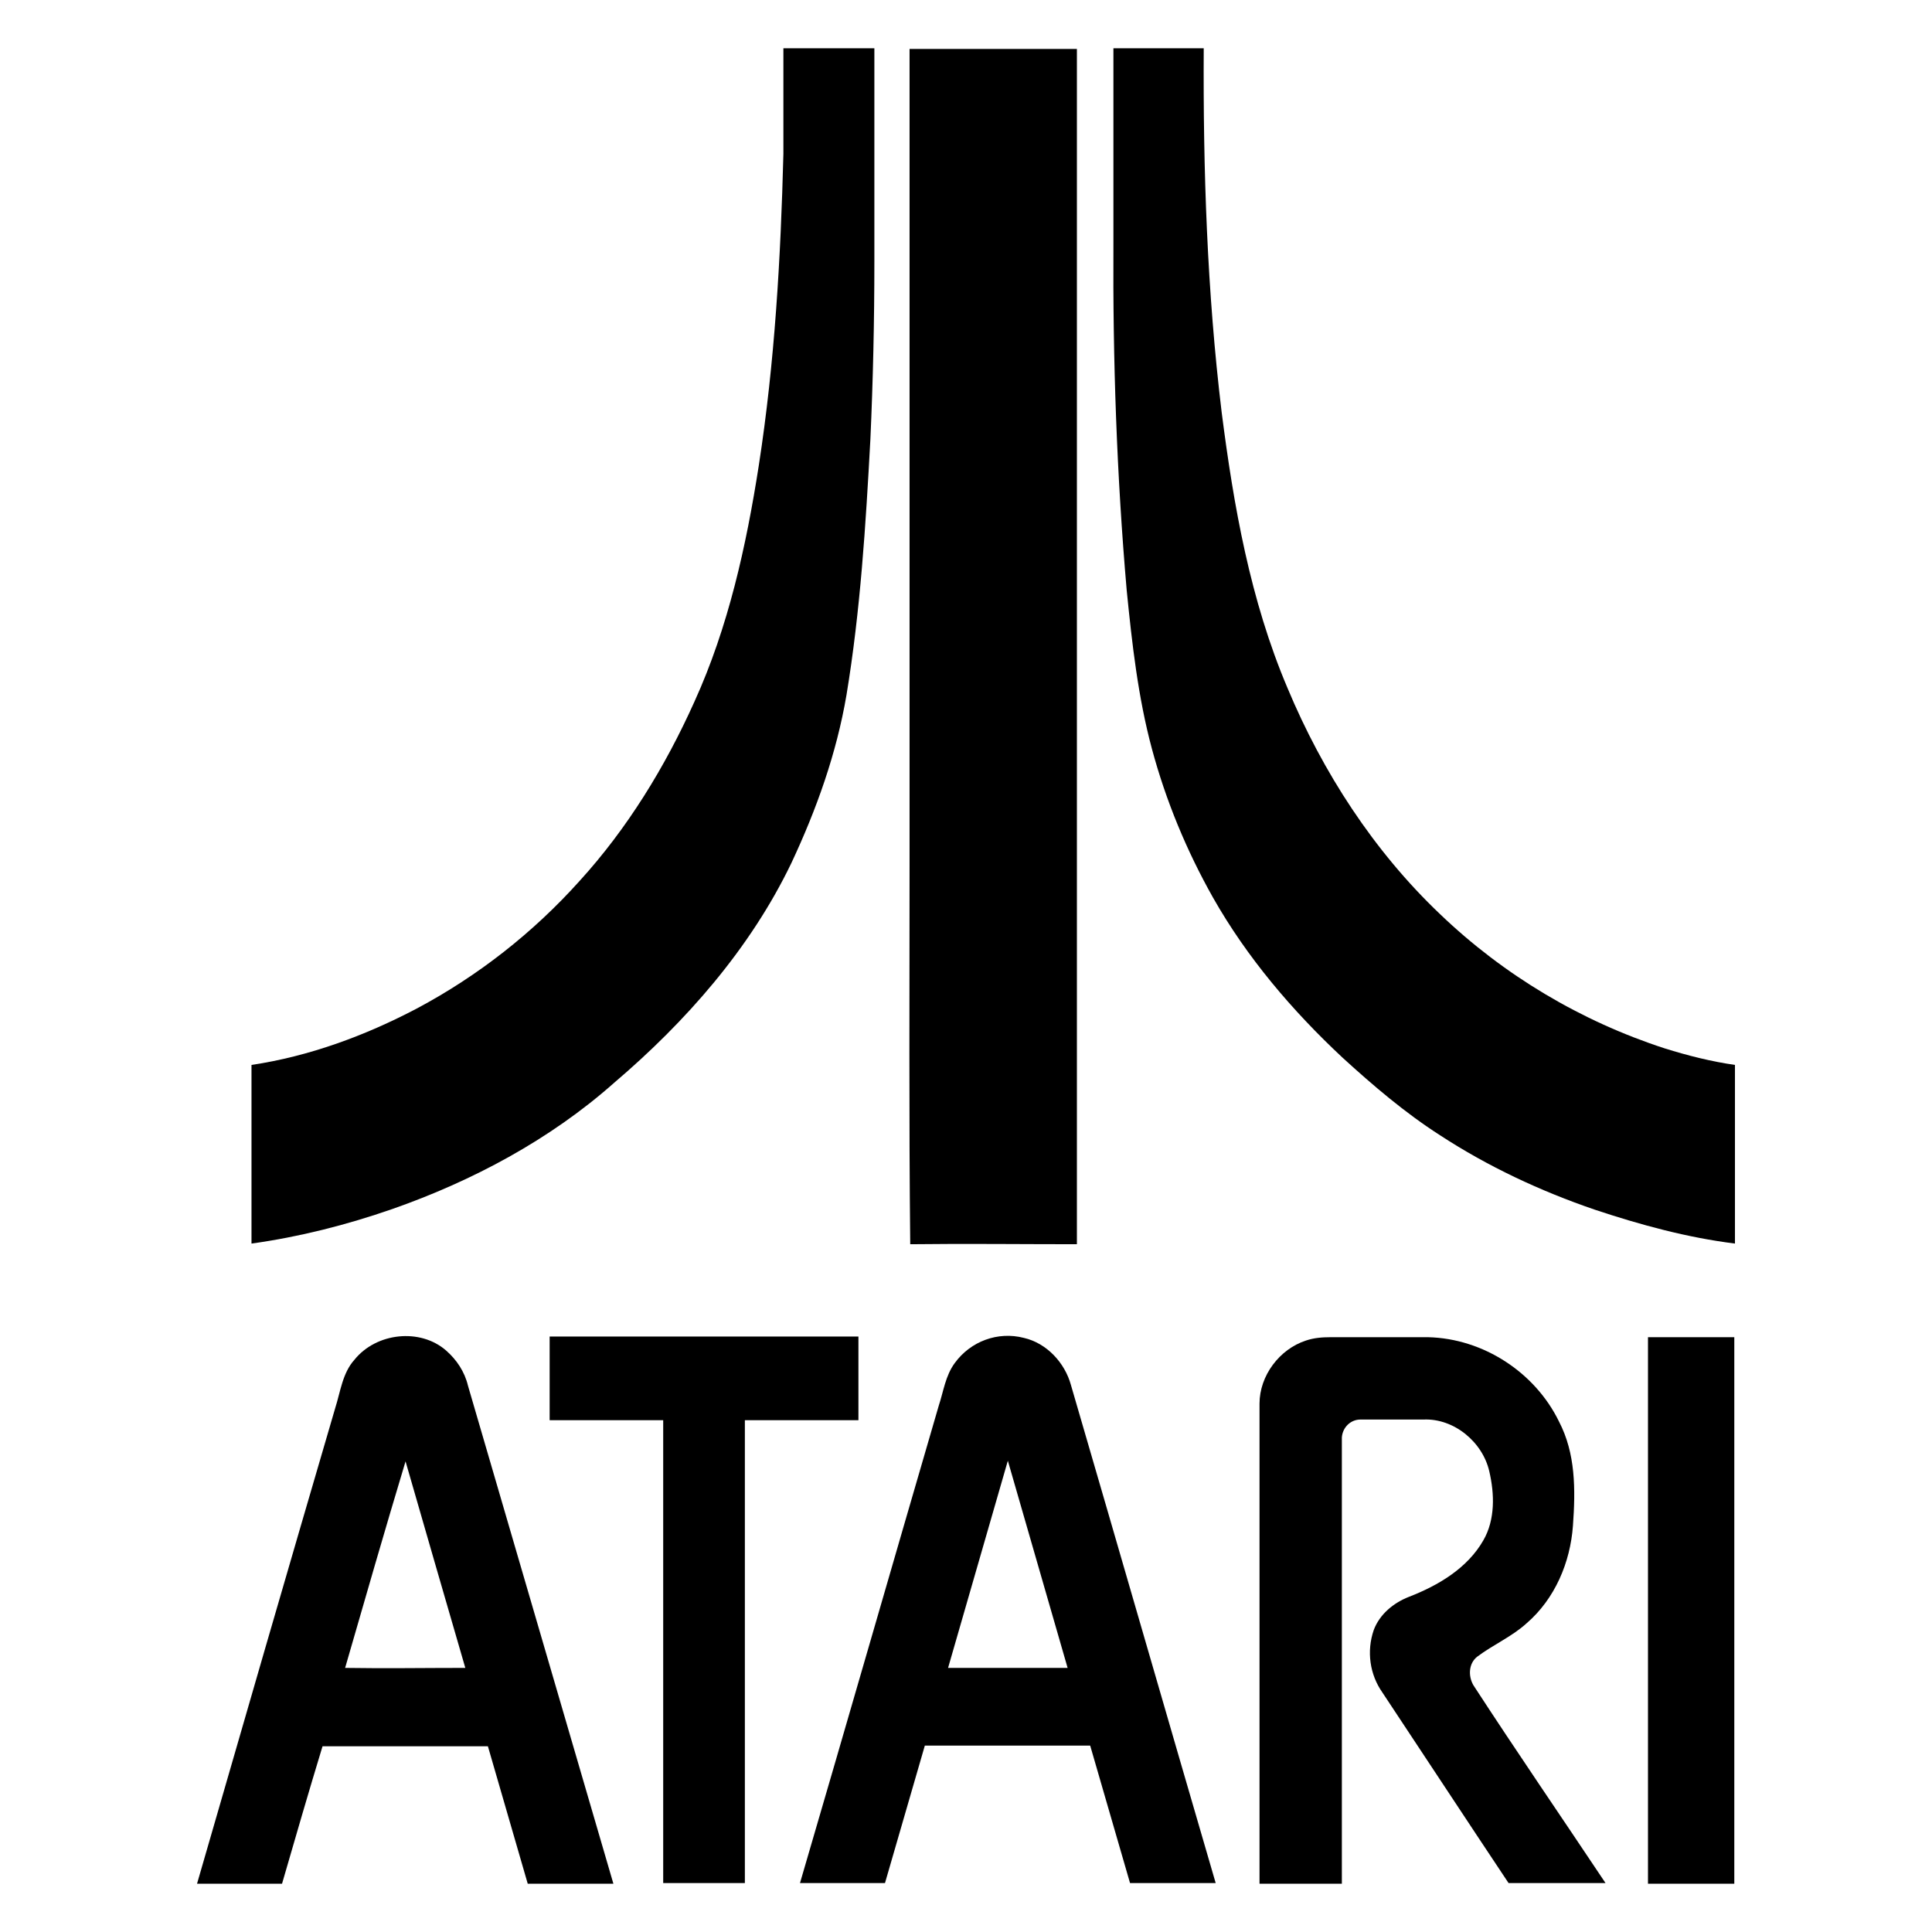 <?xml version="1.0" encoding="utf-8"?>
<!-- Generator: Adobe Illustrator 15.1.0, SVG Export Plug-In . SVG Version: 6.00 Build 0)  -->
<!DOCTYPE svg PUBLIC "-//W3C//DTD SVG 1.1//EN" "http://www.w3.org/Graphics/SVG/1.1/DTD/svg11.dtd">
<svg version="1.1" id="Layer_2" xmlns="http://www.w3.org/2000/svg" xmlns:xlink="http://www.w3.org/1999/xlink" x="0px" y="0px"
	 width="283.46px" height="283.46px" viewBox="0 0 283.46 283.46" enable-background="new 0 0 283.46 283.46" xml:space="preserve">
<g>
	<path d="M90.093,158.877c10.522-8.964,19.973-19.681,26.014-32.249c3.702-7.892,6.625-16.075,8.086-24.649
		c2.046-12.373,2.826-24.941,3.508-37.51c0.39-8.671,0.585-17.342,0.585-26.11V7.084h-13.348c0,5.164,0,10.327,0,15.491
		c-0.391,15.296-1.267,30.593-3.605,45.693c-1.851,11.887-4.481,23.772-9.45,34.685c-4.287,9.548-9.84,18.609-16.854,26.306
		c-6.82,7.6-14.907,13.932-23.87,18.706c-7.6,3.994-15.783,7.015-24.26,8.28v26.21c7.015-0.975,13.933-2.729,20.654-5.066
		C69.244,173.296,80.643,167.256,90.093,158.877z"/>
	<path d="M133.449,126.628c0,18.608-0.098,37.314,0.098,55.924c8.086-0.097,16.27,0,24.454,0V7.182c-8.185,0-16.368,0-24.552,0
		C133.449,46.932,133.449,86.781,133.449,126.628z"/>
	<path d="M244.224,153.811c-12.275-3.995-23.578-10.718-32.931-19.681c-9.743-9.255-17.244-20.85-22.408-33.223
		c-5.456-12.86-7.891-26.695-9.646-40.433c-2.144-17.731-2.728-35.562-2.63-53.391h-13.251v28.741
		c-0.098,16.952,0.486,33.905,1.948,50.76c0.78,7.795,1.657,15.687,3.702,23.286c2.047,7.599,5.066,14.906,8.963,21.823
		c4.97,8.769,11.596,16.563,18.999,23.479c4.481,4.092,9.158,8.088,14.322,11.399c7.016,4.579,14.712,8.184,22.701,10.912
		c6.723,2.24,13.542,4.092,20.557,4.97c0-8.77,0-17.44,0-26.21C251.142,155.758,247.634,154.882,244.224,153.811z"/>
	<path d="M125.947,208.37v-12.274H80.643v12.274c5.554,0,11.106,0,16.66,0v67.908h11.983V208.37
		C114.84,208.37,120.393,208.37,125.947,208.37L125.947,208.37z"/>
	<path d="M216.75,243.055c2.338-1.755,5.066-2.923,7.21-4.871c4.189-3.605,6.43-8.964,6.819-14.322
		c0.39-5.359,0.39-10.62-2.046-15.297c-3.508-7.209-11.106-12.178-19.193-12.373h-14.321c-1.267,0-2.437,0.098-3.604,0.488
		c-3.898,1.266-6.82,5.162-6.82,9.255c0,23.48,0,46.961,0,70.44h12.08c0-21.825,0-43.648,0-65.473
		c0.098-1.461,1.268-2.63,2.729-2.63h9.256c4.481-0.195,8.67,3.313,9.645,7.6c0.779,3.313,0.877,7.112-0.877,10.133
		c-2.338,4.091-6.626,6.624-10.912,8.28c-2.24,0.877-4.287,2.533-5.164,4.872c-1.071,3.117-0.584,6.527,1.267,9.159
		c6.139,9.255,12.276,18.608,18.512,27.961h14.225c-6.431-9.646-13.055-19.291-19.389-29.033
		C215.384,245.879,215.482,244.029,216.75,243.055L216.75,243.055z"/>
	<path d="M150.206,196.29c-3.799-0.975-7.793,0.486-10.131,3.702c-1.364,1.851-1.657,4.189-2.339,6.235
		c-6.819,23.382-13.543,46.766-20.362,70.051h12.471c1.948-6.723,3.897-13.445,5.846-20.168c8.087,0,16.173,0,24.259,0
		c1.949,6.723,3.896,13.445,5.847,20.168c4.188,0,8.378,0,12.567,0c-7.111-24.357-14.127-48.715-21.238-73.072
		C156.247,199.992,153.617,197.069,150.206,196.29L150.206,196.29z M139.099,244.711c2.924-10.133,5.847-20.265,8.77-30.397
		c2.922,10.133,5.845,20.265,8.769,30.397H139.099z"/>
	<path d="M65.444,198.139c-3.8-3.312-10.229-2.629-13.444,1.365c-1.754,1.948-2.047,4.677-2.825,7.112
		c-6.82,23.285-13.543,46.473-20.266,69.759h12.471c1.949-6.724,3.897-13.445,5.943-20.168h24.26
		c1.948,6.723,3.897,13.444,5.846,20.168h12.567c-7.112-24.357-14.225-48.715-21.336-73.072
		C68.172,201.258,67.003,199.504,65.444,198.139L65.444,198.139z M50.635,244.711c2.923-10.133,5.846-20.265,8.866-30.301
		c2.923,10.133,5.846,20.265,8.769,30.301C62.327,244.711,56.481,244.808,50.635,244.711L50.635,244.711z"/>
	<path d="M241.789,196.192v80.184h12.665c0-26.696,0-53.391,0-80.184H241.789z"/>
</g>
</svg>
